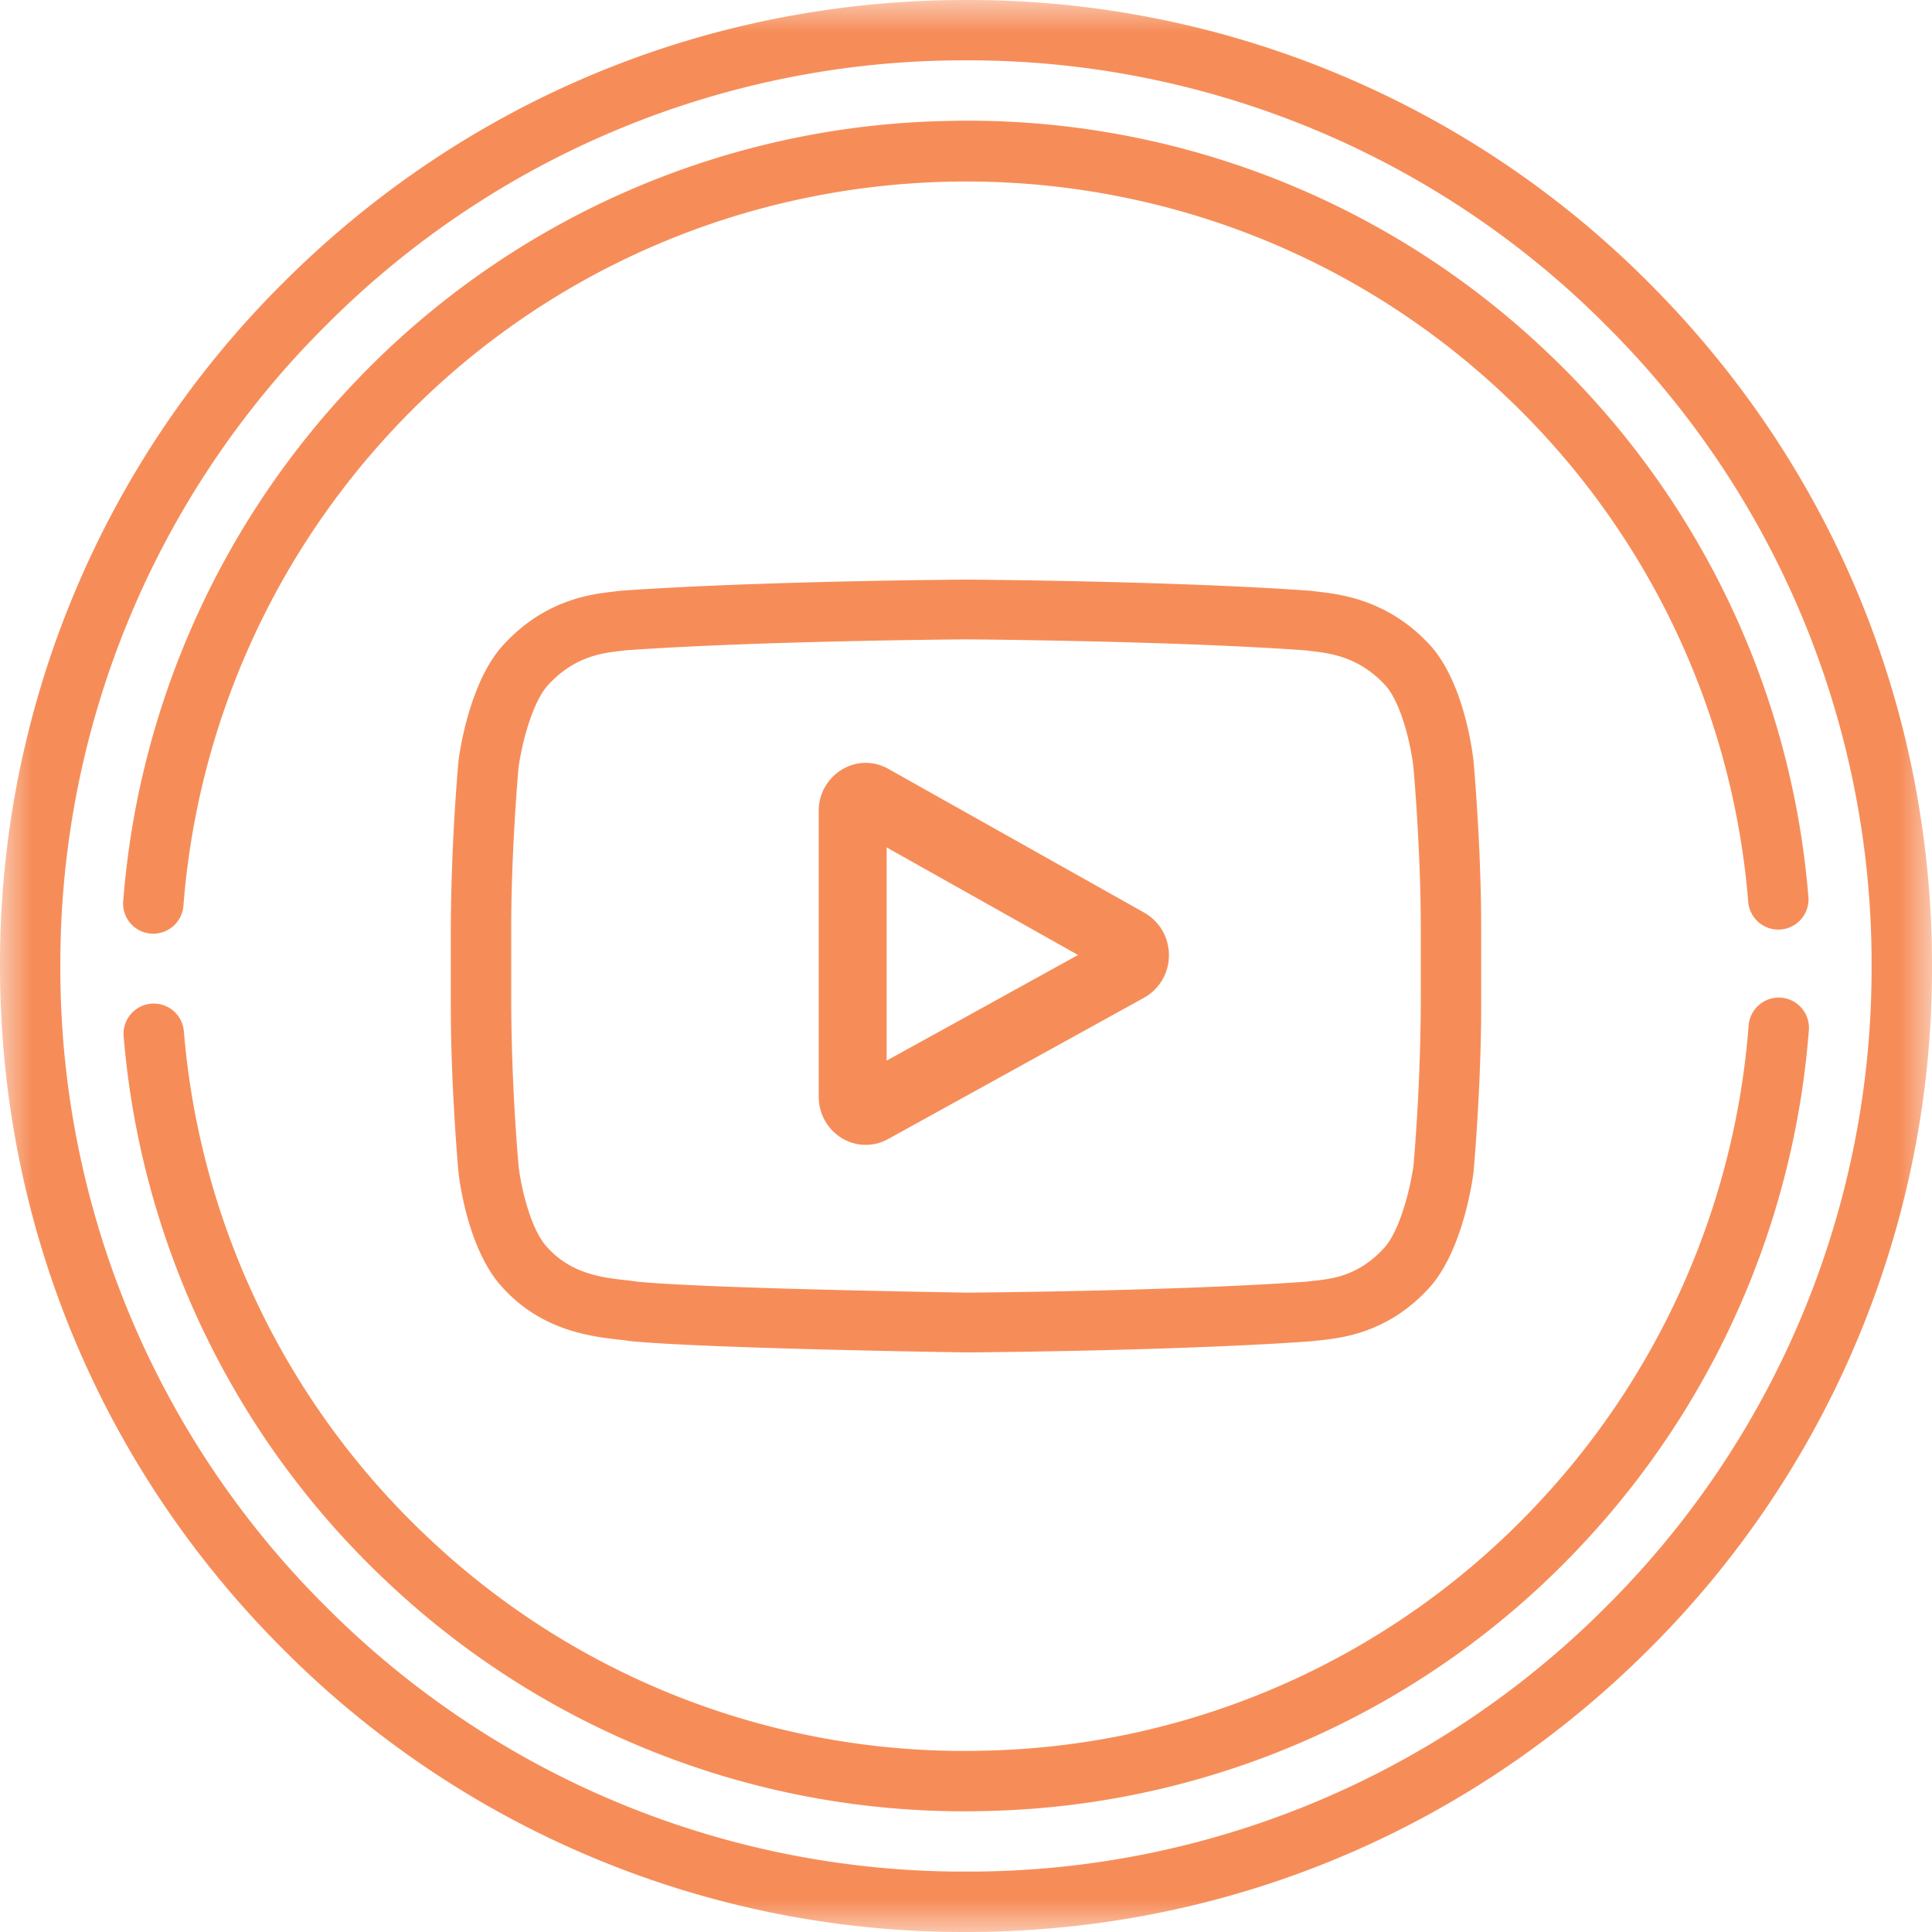 <svg xmlns="http://www.w3.org/2000/svg" width="30" height="30" fill="none" viewBox="0 0 30 30">
    <mask id="a" width="30" height="30" x="0" y="0" maskUnits="userSpaceOnUse">
        <path fill="#f68d59" d="M0 0h30v30H0z"/>
    </mask>
    <g mask="url(#a)">
        <path fill="#f68d59" d="M25.607 4.394A14.902 14.902 0 0 0 15 0C10.993 0 7.227 1.56 4.394 4.394A14.902 14.902 0 0 0 0 15c0 4.007 1.56 7.774 4.394 10.607A14.902 14.902 0 0 0 15 30c4.007 0 7.774-1.56 10.607-4.393A14.902 14.902 0 0 0 30 15c0-4.007-1.56-7.773-4.393-10.606zm-.663 20.55A13.97 13.97 0 0 1 15 29.062a13.97 13.97 0 0 1-9.943-4.118A13.97 13.97 0 0 1 .937 15a13.97 13.97 0 0 1 4.12-9.943A13.97 13.97 0 0 1 15 .937a13.97 13.97 0 0 1 9.944 4.12A13.97 13.97 0 0 1 29.062 15a13.97 13.97 0 0 1-4.118 9.944z"/>
        <path fill="#f68d59" d="M28.087 16.007a.469.469 0 1 0-.935-.071 12.213 12.213 0 0 1-3.3 7.44 12.108 12.108 0 0 1-8.516 3.807 12.107 12.107 0 0 1-8.713-3.33 12.166 12.166 0 0 1-3.768-7.839.469.469 0 0 0-.935.077 13.102 13.102 0 0 0 4.059 8.442 13.04 13.04 0 0 0 9.383 3.587 13.04 13.04 0 0 0 9.171-4.099 13.154 13.154 0 0 0 3.554-8.014zM6.148 6.623c4.619-4.881 12.348-5.094 17.229-.475a12.166 12.166 0 0 1 3.768 7.838.469.469 0 1 0 .934-.078 13.101 13.101 0 0 0-4.058-8.441 13.039 13.039 0 0 0-9.383-3.587A13.039 13.039 0 0 0 5.467 5.98a13.154 13.154 0 0 0-3.554 8.014.467.467 0 0 0 .432.503.469.469 0 0 0 .503-.431 12.213 12.213 0 0 1 3.3-7.442z"/>
        <path fill="#f68d59" d="M17.77 14.173l-3.976-2.234a.708.708 0 0 0-.723.012.748.748 0 0 0-.358.646v4.43c0 .266.133.507.356.644a.714.714 0 0 0 .72.017l3.977-2.196a.753.753 0 0 0 .385-.658.753.753 0 0 0-.38-.66zm-4.002 2.297v-3.311l2.972 1.67-2.972 1.64z"/>
        <path fill="#f68d59" d="M22.882 11.832v-.007c-.014-.128-.149-1.262-.706-1.839-.643-.678-1.373-.76-1.724-.8a4.225 4.225 0 0 1-.08-.01l-.027-.003C18.229 9.021 15.035 9 15.003 9h-.006c-.032 0-3.226.021-5.36.173l-.029.003-.075.01c-.346.039-1.068.121-1.714.825-.53.57-.684 1.68-.7 1.805l-.001.016A32.588 32.588 0 0 0 7 14.417v1.185c0 1.268.113 2.532.118 2.585v.008c.014.125.149 1.239.703 1.816.606.656 1.37.743 1.782.79.065.007.122.013.16.02l.037.005c1.221.115 5.05.172 5.212.174h.01c.032 0 3.227-.021 5.342-.173l.028-.003.09-.01c.345-.037 1.063-.112 1.7-.805.53-.571.683-1.681.699-1.806l.001-.016c.005-.053.118-1.317.118-2.585v-1.185c0-1.268-.113-2.532-.118-2.585zm-.82 3.77a32.17 32.17 0 0 1-.113 2.494c-.04.306-.201 1.008-.46 1.286-.398.434-.808.477-1.106.508l-.1.012c-2.046.146-5.12.169-5.262.17-.158-.003-3.932-.06-5.116-.169a4.223 4.223 0 0 0-.195-.025c-.35-.04-.83-.094-1.199-.496l-.009-.01c-.254-.261-.41-.918-.45-1.272a32.134 32.134 0 0 1-.114-2.498v-1.185c0-1.173.103-2.38.113-2.493.048-.36.212-1.02.46-1.287.41-.447.844-.497 1.13-.53l.076-.009c2.076-.147 5.172-.169 5.283-.17.111.001 3.206.023 5.263.17l.083.01c.294.033.74.084 1.148.515l.004.004c.254.262.41.93.45 1.292.008.08.114 1.305.114 2.498v1.185z"/>
    </g>
</svg>

